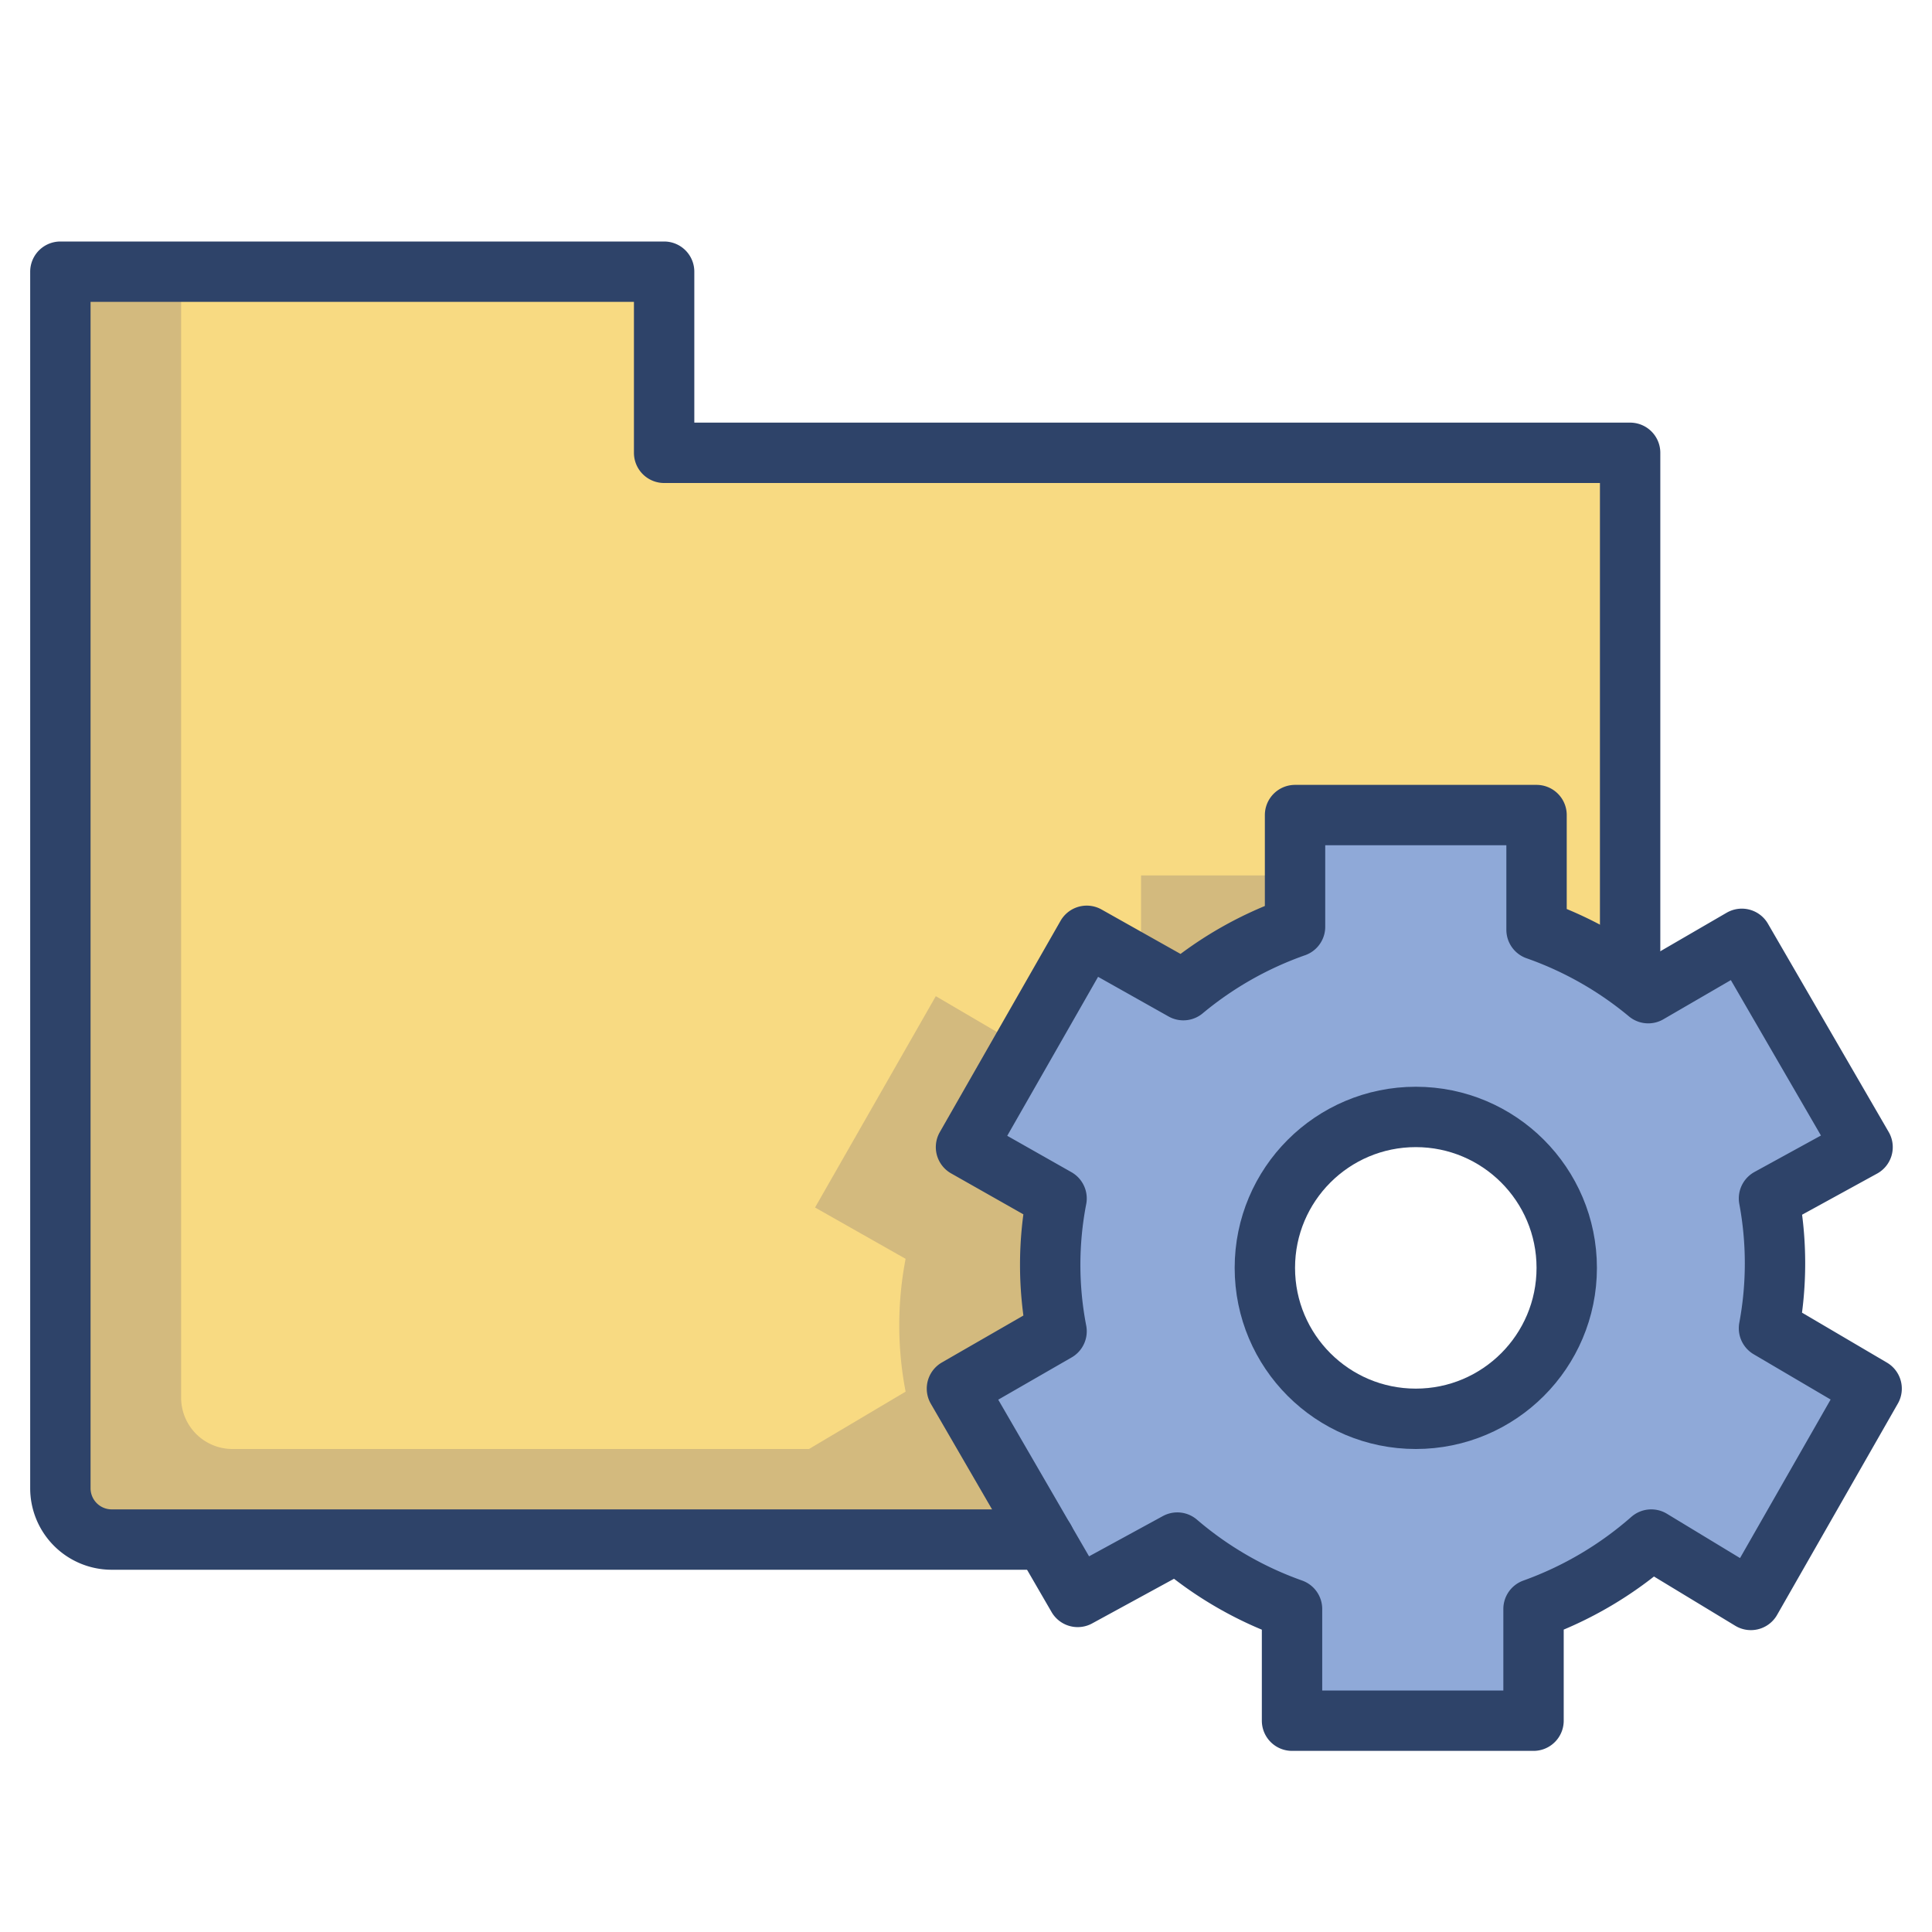 <svg xmlns="http://www.w3.org/2000/svg" viewBox="0 0 64 64" aria-labelledby="title" aria-describedby="desc"><path data-name="layer2" d="M35 44.1a11.6 11.6 0 0 1 0-4.4L32 38l4-7 3.1 1.8a12 12 0 0 1 3.7-2.1V27h8v3.7a12 12 0 0 1 3.2 1.7V15H22V9H2v40.3A1.7 1.7 0 0 0 3.7 51h30.9l-2.9-5z" fill="#f8da82"/><path data-name="opacity" d="M32 38l1.9-3.3L31 33l-4 7 3 1.7a11.6 11.6 0 0 0 0 4.4L26.8 48H7.7A1.7 1.7 0 0 1 6 46.3V9H2v40.3A1.7 1.7 0 0 0 3.7 51h30.9l-1.7-3-1.1-2 3.2-1.9a11.6 11.6 0 0 1 0-4.4zm5.8-9v3.1l1.3.8a12 12 0 0 1 3.7-2.1V29z" fill="#000064" opacity=".15"/><path data-name="layer1" d="M58.6 44.1a11.7 11.7 0 0 0 0-4.3l3.1-1.8-4-6.9-3.1 1.8a12 12 0 0 0-3.7-2.1V27h-8v3.7a12 12 0 0 0-3.7 2.1L36 31l-4 7 3 1.7a11.6 11.6 0 0 0 0 4.4L31.7 46l4 6.9 3.3-1.8a12 12 0 0 0 3.8 2.2V57h8v-3.7a12.1 12.1 0 0 0 3.9-2.3l3.3 2 4-7zM46.9 47a5 5 0 1 1 5-5 5 5 0 0 1-5 5z" fill="#8fa9d8"/><path data-name="stroke" d="M54 32.4V15H22V9H2v40.3A1.7 1.7 0 0 0 3.7 51h30.9" fill="none" stroke="#2e4369" stroke-linecap="round" stroke-miterlimit="10" stroke-width="2" stroke-linejoin="round"/><circle data-name="stroke" cx="46.9" cy="42" r="5" fill="none" stroke="#2e4369" stroke-linecap="round" stroke-miterlimit="10" stroke-width="2" stroke-linejoin="round"/><path data-name="stroke" d="M62 46l-3.4-2a11.7 11.7 0 0 0 0-4.3l3.1-1.7-4-6.9-3.1 1.8a12 12 0 0 0-3.7-2.1V27h-8v3.7a12 12 0 0 0-3.7 2.1L36 31l-4 7 3 1.7a11.6 11.6 0 0 0 0 4.4L31.7 46l4 6.9 3.3-1.8a12 12 0 0 0 3.8 2.2V57h8v-3.7a12.1 12.1 0 0 0 3.9-2.3l3.3 2z" fill="none" stroke="#2e4369" stroke-linecap="round" stroke-miterlimit="10" stroke-width="2" stroke-linejoin="round"/></svg>